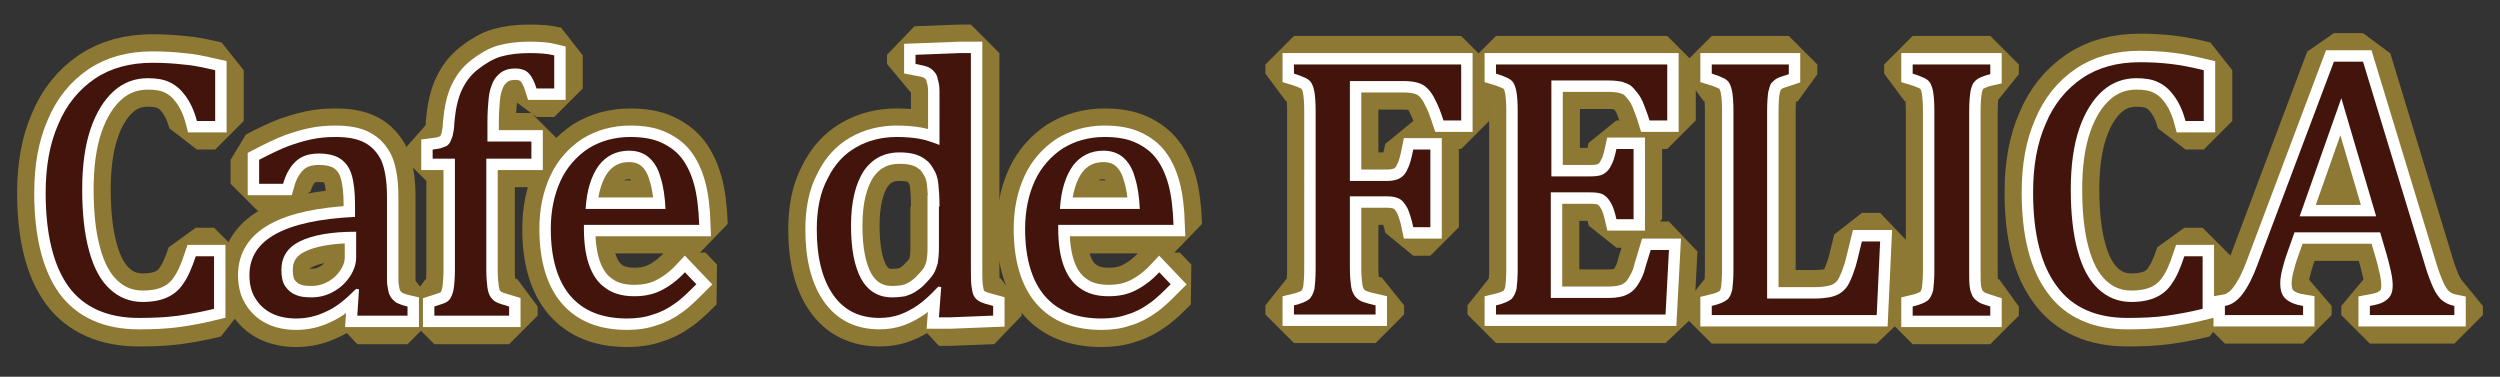 <?xml version="1.0" encoding="utf-8"?>
<!-- Generator: Adobe Illustrator 19.0.0, SVG Export Plug-In . SVG Version: 6.00 Build 0)  -->
<svg version="1.1" id="レイヤー_1" xmlns="http://www.w3.org/2000/svg" xmlns:xlink="http://www.w3.org/1999/xlink" x="0px"
	 y="0px" viewBox="0 0 438 66" style="enable-background:new 0 0 438 66;" xml:space="preserve">
<rect x="0" y="0" width="438" height="66" fill="#333333" stroke="none"/>
<style type="text/css">
	.st0{fill:none;stroke:#8D7834;stroke-width:10;stroke-linejoin:bevel;}
	.st1{fill:none;stroke:#FFFFFF;stroke-width:4;}
	.st2{fill:#42140C;}
</style>
<g id="XMLID_2_">
	<g id="XMLID_399_">
		<path id="XMLID_427_" d="M37.7,12.3v8.9h-3.2c-0.5-1.9-1.2-3.3-2-4.4c-0.8-1.1-1.7-1.9-2.8-2.4c-1-0.5-2.3-0.7-3.8-0.7
			c-2.2,0-4.2,0.7-5.9,2.2c-1.7,1.5-3.1,3.7-4.1,6.6c-1,2.9-1.5,6.5-1.5,10.7c0,4.2,0.4,7.8,1.2,10.7c0.8,3,2,5.2,3.6,6.7
			c1.6,1.5,3.5,2.3,5.8,2.3c1.8,0,3.2-0.3,4.3-0.8c1.1-0.5,2.1-1.3,2.8-2.4c0.8-1.1,1.5-2.7,2.2-4.8h3.2v9.2c-2,0.5-4.1,0.9-6.2,1.2
			c-2.1,0.3-4.4,0.4-7,0.4c-5.4,0-9.6-1.8-12.3-5.5C9.4,46.6,8,41.1,8,33.8c0-4.6,0.7-8.6,2.2-12c1.4-3.4,3.6-6.1,6.4-8
			c2.8-1.9,6.2-2.8,10.1-2.8c1.9,0,3.7,0.1,5.4,0.3C33.7,11.4,35.5,11.8,37.7,12.3z"/>
		<path id="XMLID_424_" d="M62.9,50.7l-0.5-0.1c-1.9,1.9-3.6,3.3-5.3,4c-1.6,0.8-3.4,1.2-5.2,1.2c-1.6,0-3.1-0.3-4.3-0.9
			c-1.2-0.6-2.2-1.5-2.9-2.7c-0.7-1.1-1-2.5-1-4c0-3.1,1.5-5.5,4.6-7.2c3.1-1.7,7.7-2.7,13.9-3v-2.1c0-2.2-0.2-4-0.6-5.3
			c-0.4-1.3-1.1-2.2-2-2.8c-0.9-0.6-2.2-0.9-3.7-0.9c-1.7,0-3,0.4-4,1.3c-1,0.9-1.8,2.2-2.3,4h-4.2V28c2.1-1.1,3.8-1.9,5.1-2.4
			c1.4-0.5,2.7-0.9,4.1-1.2c1.4-0.3,2.8-0.4,4.2-0.4c2.1,0,3.8,0.3,5.1,1c1.3,0.7,2.2,1.7,2.9,3.1c0.6,1.4,1,3.5,1,6.3v11.2
			c0,1.6,0,2.7,0,3.4c0,0.7,0.1,1.3,0.2,1.8c0.1,0.6,0.3,1,0.5,1.3c0.2,0.3,0.5,0.6,0.9,0.9c0.4,0.2,1.1,0.5,2,0.7v1.6h-8.8
			L62.9,50.7z M62.3,40.6c-4.3,0-7.6,0.6-9.8,1.7c-2.2,1.1-3.2,2.8-3.2,5c0,1.2,0.2,2.2,0.7,2.9c0.5,0.7,1.1,1.2,1.9,1.5
			c0.7,0.3,1.6,0.4,2.7,0.4c1.5,0,2.8-0.4,4-1.1c1.2-0.7,2.1-1.6,2.8-2.7c0.7-1.1,1-2.2,1-3.2V40.6z"/>
		<path id="XMLID_422_" d="M92.9,27.8h-7.7v19.4c0,1.4,0.1,2.5,0.2,3.2c0.1,0.7,0.3,1.3,0.6,1.7c0.3,0.4,0.6,0.7,1.1,0.9
			c0.4,0.2,1.1,0.4,2.1,0.7v1.6H76.1v-1.6c0.9-0.3,1.6-0.5,2-0.7c0.4-0.2,0.7-0.5,0.9-0.9c0.2-0.4,0.4-0.9,0.5-1.6
			c0.1-0.7,0.2-1.8,0.2-3.2V27.8h-3.9v-1.6c0.8-0.1,1.4-0.2,1.6-0.3c0.3-0.1,0.5-0.2,0.8-0.3c0.2-0.1,0.5-0.4,0.6-0.6
			c0.2-0.3,0.3-0.7,0.5-1.2c0.1-0.5,0.3-1.3,0.3-2.3c0.2-2.3,0.6-4.2,1.3-5.7c0.7-1.5,1.6-2.7,2.9-3.7s2.6-1.8,4-2.2
			c1.4-0.4,3.1-0.6,5-0.6c1.7,0,3.1,0.1,4.3,0.4v5.8H94c-0.4-1.3-0.9-2.2-1.4-2.7c-0.5-0.5-1.3-0.8-2.3-0.8c-0.7,0-1.3,0.1-1.8,0.3
			c-0.5,0.2-0.9,0.5-1.3,0.9c-0.4,0.4-0.8,1-1,1.6c-0.3,0.7-0.5,1.5-0.6,2.6c-0.1,1-0.2,2.3-0.2,4v3.4h7.7V27.8z"/>
		<path id="XMLID_419_" d="M122,49.8c-1.4,1.4-2.6,2.6-3.8,3.4c-1.1,0.8-2.4,1.5-3.8,1.9c-1.4,0.5-2.9,0.7-4.5,0.7
			c-4.4,0-7.7-1.3-10-4c-2.2-2.6-3.4-6.5-3.4-11.7c0-3.2,0.6-6,1.7-8.4c1.1-2.4,2.8-4.3,4.9-5.7c2.1-1.3,4.6-2,7.3-2
			c2.2,0,4,0.3,5.5,1c1.5,0.7,2.7,1.6,3.6,2.8c0.9,1.2,1.6,2.7,2.1,4.5c0.5,1.8,0.8,4.2,0.9,7.1h-20.2V40c0,2.5,0.3,4.7,0.9,6.4
			c0.6,1.7,1.5,3.1,2.8,4c1.3,1,3,1.5,5.1,1.5c1.8,0,3.3-0.3,4.7-1c1.4-0.7,2.8-1.7,4.2-3.2L122,49.8z M116.6,36.7
			c-0.1-2.3-0.4-4.2-0.9-5.7c-0.4-1.5-1.1-2.6-2-3.4c-0.9-0.8-2.1-1.2-3.5-1.2c-2.2,0-4,0.9-5.3,2.6c-1.3,1.8-2.1,4.3-2.3,7.6H116.6
			z"/>
		<path id="XMLID_416_" d="M164.6,20.3c0-2.1,0-3.5,0-4.3c0-0.8-0.1-1.5-0.3-2.1c-0.1-0.6-0.3-1-0.6-1.3c-0.2-0.3-0.6-0.6-1-0.8
			s-1.2-0.4-2.3-0.6V9.6l7.8-0.3h1.9v37.2c0,1.7,0,2.9,0.1,3.6c0.1,0.7,0.2,1.3,0.4,1.7c0.2,0.4,0.6,0.8,1,1
			c0.5,0.3,1.3,0.5,2.4,0.8v1.7l-7.6,0.3h-1.9l0.4-5.3l-0.5-0.1c-1.3,1.4-2.5,2.5-3.5,3.2c-1,0.7-2.1,1.3-3.2,1.7s-2.3,0.6-3.6,0.6
			c-3.5,0-6.2-1.3-8.1-4c-1.9-2.7-2.9-6.5-2.9-11.5c0-3.5,0.6-6.5,1.9-8.9c1.2-2.5,2.9-4.3,5-5.5c2.1-1.2,4.5-1.8,7.1-1.8
			c1.4,0,2.7,0.1,3.9,0.3s2.3,0.6,3.6,1.1V20.3z M164.6,36.2c0-1.7-0.1-3-0.2-4c-0.1-1-0.4-1.9-0.8-2.5c-0.4-0.7-0.8-1.3-1.4-1.7
			c-0.6-0.5-1.3-0.8-2-1c-0.7-0.2-1.6-0.3-2.6-0.3c-2.7,0-4.8,1.1-6.3,3.3c-1.4,2.2-2.2,5.3-2.2,9.5s0.6,7.2,1.8,9.4
			c1.2,2.1,3,3.2,5.4,3.2c0.9,0,1.7-0.1,2.3-0.2c0.6-0.2,1.2-0.4,1.8-0.8c0.6-0.4,1.2-0.8,1.8-1.5c0.6-0.6,1.1-1.2,1.4-1.7
			c0.3-0.5,0.5-1.1,0.7-1.8c0.1-0.7,0.2-1.5,0.2-2.6V36.2z"/>
		<path id="XMLID_413_" d="M205.1,49.8c-1.4,1.4-2.6,2.6-3.8,3.4c-1.1,0.8-2.4,1.5-3.8,1.9c-1.4,0.5-2.9,0.7-4.5,0.7
			c-4.4,0-7.7-1.3-10-4c-2.2-2.6-3.4-6.5-3.4-11.7c0-3.2,0.6-6,1.7-8.4c1.1-2.4,2.8-4.3,4.9-5.7c2.1-1.3,4.6-2,7.3-2
			c2.2,0,4,0.3,5.5,1c1.5,0.7,2.7,1.6,3.6,2.8c0.9,1.2,1.6,2.7,2.1,4.5c0.5,1.8,0.8,4.2,0.9,7.1h-20.2V40c0,2.5,0.3,4.7,0.9,6.4
			c0.6,1.7,1.5,3.1,2.8,4c1.3,1,3,1.5,5.1,1.5c1.8,0,3.3-0.3,4.7-1c1.4-0.7,2.8-1.7,4.2-3.2L205.1,49.8z M199.7,36.7
			c-0.1-2.3-0.4-4.2-0.9-5.7c-0.4-1.5-1.1-2.6-2-3.4c-0.9-0.8-2.1-1.2-3.5-1.2c-2.2,0-4,0.9-5.3,2.6c-1.3,1.8-2.1,4.3-2.3,7.6H199.7
			z"/>
		<path id="XMLID_411_" d="M256,11.4v9.7h-3.1c-0.5-1.5-0.9-2.6-1.4-3.5c-0.4-0.9-0.9-1.6-1.4-2.1c-0.5-0.5-1-0.8-1.7-1
			s-1.5-0.3-2.5-0.3h-9.4v17.5h6.6c0.9,0,1.7-0.2,2.2-0.5c0.5-0.3,1-0.8,1.3-1.6c0.4-0.7,0.7-1.9,1-3.4h3v13.6h-3
			c-0.3-1.5-0.7-2.6-1-3.3c-0.4-0.7-0.8-1.3-1.3-1.6c-0.5-0.3-1.2-0.5-2.2-0.5h-6.6v12.6c0,1.3,0.1,2.3,0.2,3.1
			c0.1,0.8,0.4,1.4,0.7,1.8c0.3,0.4,0.8,0.8,1.4,1c0.6,0.2,1.3,0.4,2.2,0.6v1.6h-14.3v-1.6c1.3-0.3,2.2-0.7,2.7-1.1
			c0.4-0.4,0.7-1,0.9-1.8c0.1-0.8,0.2-1.9,0.2-3.5V19.4c0-1.5-0.1-2.6-0.2-3.2c-0.1-0.7-0.3-1.2-0.5-1.6c-0.2-0.4-0.6-0.7-1-0.9
			c-0.4-0.2-1.1-0.5-2.1-0.8v-1.6H256z"/>
		<path id="XMLID_409_" d="M292.1,11.4v9.7h-3.1c-0.3-1-0.7-2-1-2.8c-0.3-0.8-0.7-1.5-1.1-2c-0.4-0.5-0.8-1-1.2-1.3
			c-0.4-0.3-1-0.5-1.6-0.7c-0.6-0.1-1.3-0.2-2.2-0.2h-10.1v16.8h6.9c0.9,0,1.7-0.1,2.2-0.4c0.5-0.3,1-0.7,1.3-1.4
			c0.4-0.6,0.7-1.6,1-3h3v12.3h-3c-0.3-1.3-0.6-2.3-1-2.9c-0.4-0.7-0.8-1.1-1.3-1.4c-0.5-0.3-1.3-0.4-2.3-0.4h-6.9v18.5h10
			c1,0,1.9-0.1,2.6-0.3c0.7-0.2,1.2-0.5,1.7-0.9c0.5-0.4,0.9-1,1.3-1.7c0.4-0.7,0.7-1.4,0.9-2.2c0.2-0.8,0.6-1.9,1-3.3h3.2
			l-0.6,11.3h-29.7v-1.6c1.3-0.3,2.2-0.7,2.7-1.1c0.4-0.4,0.7-1,0.9-1.8c0.1-0.8,0.2-1.9,0.2-3.5V19.4c0-1.5-0.1-2.6-0.2-3.2
			c-0.1-0.7-0.3-1.2-0.5-1.6c-0.2-0.4-0.6-0.7-1-0.9c-0.4-0.2-1.1-0.5-2.1-0.8v-1.6H292.1z"/>
		<path id="XMLID_407_" d="M309.7,52.3h8.4c0.9,0,1.7-0.1,2.3-0.2c0.6-0.1,1.2-0.3,1.6-0.5c0.4-0.2,0.8-0.5,1.2-0.9
			c0.4-0.4,0.7-0.9,1-1.6c0.3-0.6,0.6-1.5,0.9-2.4c0.3-1,0.6-2.4,1.1-4.4h3.2l-0.6,12.9h-28.9v-1.6c1.3-0.3,2.2-0.7,2.7-1.1
			s0.7-1,0.9-1.8c0.1-0.8,0.2-1.9,0.2-3.5V19.4c0-1.5-0.1-2.6-0.2-3.2c-0.1-0.7-0.3-1.2-0.5-1.6c-0.2-0.4-0.6-0.7-1-0.9
			c-0.4-0.2-1.1-0.5-2.1-0.8v-1.6h13.5V13c-0.9,0.3-1.6,0.5-2,0.7c-0.4,0.2-0.7,0.5-1,0.8c-0.3,0.3-0.4,0.9-0.6,1.6
			c-0.1,0.7-0.2,1.8-0.2,3.4V52.3z"/>
		<path id="XMLID_405_" d="M345,47.2c0,1.4,0,2.5,0.1,3.1c0.1,0.7,0.3,1.2,0.5,1.6c0.2,0.4,0.6,0.7,1,1c0.4,0.3,1.2,0.5,2.1,0.8v1.6
			h-13.6v-1.6c1.3-0.3,2.2-0.7,2.7-1.1c0.4-0.4,0.7-1,0.9-1.8c0.1-0.8,0.2-1.9,0.2-3.5V19.4c0-1.5-0.1-2.6-0.2-3.2
			c-0.1-0.7-0.3-1.2-0.5-1.6c-0.2-0.4-0.6-0.7-1-0.9c-0.4-0.2-1.1-0.5-2.1-0.8v-1.6h13.6V13c-0.9,0.2-1.6,0.5-2,0.7
			c-0.4,0.2-0.7,0.5-1,0.9c-0.2,0.4-0.4,0.9-0.5,1.6c-0.1,0.7-0.2,1.8-0.2,3.3V47.2z"/>
		<path id="XMLID_403_" d="M386.1,12.3v8.9h-3.2c-0.5-1.9-1.2-3.3-2-4.4c-0.8-1.1-1.7-1.9-2.8-2.4c-1-0.5-2.3-0.7-3.8-0.7
			c-2.2,0-4.2,0.7-5.9,2.2c-1.7,1.5-3.1,3.7-4.1,6.6c-1,2.9-1.5,6.5-1.5,10.7c0,4.2,0.4,7.8,1.2,10.7c0.8,3,2,5.2,3.6,6.7
			c1.6,1.5,3.5,2.3,5.8,2.3c1.8,0,3.2-0.3,4.3-0.8c1.1-0.5,2.1-1.3,2.8-2.4c0.8-1.1,1.5-2.7,2.2-4.8h3.2v9.2c-2,0.5-4.1,0.9-6.2,1.2
			c-2.1,0.3-4.4,0.4-7,0.4c-5.4,0-9.6-1.8-12.3-5.5c-2.8-3.7-4.2-9.2-4.2-16.5c0-4.6,0.7-8.6,2.2-12c1.4-3.4,3.6-6.1,6.4-8
			c2.8-1.9,6.2-2.8,10.1-2.8c1.9,0,3.7,0.1,5.4,0.3C382.1,11.4,384,11.8,386.1,12.3z"/>
		<path id="XMLID_400_" d="M415.2,55.2v-1.6c1.1-0.2,1.9-0.4,2.4-0.7s0.9-0.6,1.2-1.1c0.3-0.5,0.4-1.1,0.4-1.8
			c0-0.7-0.1-1.5-0.3-2.4c-0.2-0.8-0.4-1.8-0.7-2.8l-1.2-4.1h-15l-1.1,3.1c-0.6,1.6-0.9,2.8-1.1,3.6c-0.2,0.8-0.3,1.6-0.3,2.2
			c0,1.3,0.3,2.2,1,2.8c0.7,0.6,1.7,1,3,1.2v1.6h-13.7v-1.6c1.2-0.2,2.2-0.9,3.1-2.1c0.9-1.2,1.8-2.9,2.6-5.1l13.4-35.6h5.1
			l10.9,35.8c0.5,1.7,1,2.9,1.4,3.8c0.4,0.9,0.9,1.6,1.4,2.1c0.6,0.5,1.3,0.9,2.3,1.1v1.6H415.2z M402.9,37.9h13.4l-6.1-20.7
			L402.9,37.9z"/>
	</g>
	<g id="XMLID_369_">
		<path id="XMLID_397_" class="st0" d="M37.7,12.3v8.9h-3.2c-0.5-1.9-1.2-3.3-2-4.4c-0.8-1.1-1.7-1.9-2.8-2.4
			c-1-0.5-2.3-0.7-3.8-0.7c-2.2,0-4.2,0.7-5.9,2.2c-1.7,1.5-3.1,3.7-4.1,6.6c-1,2.9-1.5,6.5-1.5,10.7c0,4.2,0.4,7.8,1.2,10.7
			c0.8,3,2,5.2,3.6,6.7c1.6,1.5,3.5,2.3,5.8,2.3c1.8,0,3.2-0.3,4.3-0.8c1.1-0.5,2.1-1.3,2.8-2.4c0.8-1.1,1.5-2.7,2.2-4.8h3.2v9.2
			c-2,0.5-4.1,0.9-6.2,1.2c-2.1,0.3-4.4,0.4-7,0.4c-5.4,0-9.6-1.8-12.3-5.5C9.4,46.6,8,41.1,8,33.8c0-4.6,0.7-8.6,2.2-12
			c1.4-3.4,3.6-6.1,6.4-8c2.8-1.9,6.2-2.8,10.1-2.8c1.9,0,3.7,0.1,5.4,0.3C33.7,11.4,35.5,11.8,37.7,12.3z"/>
		<path id="XMLID_394_" class="st0" d="M62.9,50.7l-0.5-0.1c-1.9,1.9-3.6,3.3-5.3,4c-1.6,0.8-3.4,1.2-5.2,1.2
			c-1.6,0-3.1-0.3-4.3-0.9c-1.2-0.6-2.2-1.5-2.9-2.7c-0.7-1.1-1-2.5-1-4c0-3.1,1.5-5.5,4.6-7.2c3.1-1.7,7.7-2.7,13.9-3v-2.1
			c0-2.2-0.2-4-0.6-5.3c-0.4-1.3-1.1-2.2-2-2.8c-0.9-0.6-2.2-0.9-3.7-0.9c-1.7,0-3,0.4-4,1.3c-1,0.9-1.8,2.2-2.3,4h-4.2V28
			c2.1-1.1,3.8-1.9,5.1-2.4c1.4-0.5,2.7-0.9,4.1-1.2c1.4-0.3,2.8-0.4,4.2-0.4c2.1,0,3.8,0.3,5.1,1c1.3,0.7,2.2,1.7,2.9,3.1
			c0.6,1.4,1,3.5,1,6.3v11.2c0,1.6,0,2.7,0,3.4c0,0.7,0.1,1.3,0.2,1.8c0.1,0.6,0.3,1,0.5,1.3c0.2,0.3,0.5,0.6,0.9,0.9
			c0.4,0.2,1.1,0.5,2,0.7v1.6h-8.8L62.9,50.7z M62.3,40.6c-4.3,0-7.6,0.6-9.8,1.7c-2.2,1.1-3.2,2.8-3.2,5c0,1.2,0.2,2.2,0.7,2.9
			c0.5,0.7,1.1,1.2,1.9,1.5c0.7,0.3,1.6,0.4,2.7,0.4c1.5,0,2.8-0.4,4-1.1c1.2-0.7,2.1-1.6,2.8-2.7c0.7-1.1,1-2.2,1-3.2V40.6z"/>
		<path id="XMLID_392_" class="st0" d="M92.9,27.8h-7.7v19.4c0,1.4,0.1,2.5,0.2,3.2c0.1,0.7,0.3,1.3,0.6,1.7
			c0.3,0.4,0.6,0.7,1.1,0.9c0.4,0.2,1.1,0.4,2.1,0.7v1.6H76.1v-1.6c0.9-0.3,1.6-0.5,2-0.7c0.4-0.2,0.7-0.5,0.9-0.9
			c0.2-0.4,0.4-0.9,0.5-1.6c0.1-0.7,0.2-1.8,0.2-3.2V27.8h-3.9v-1.6c0.8-0.1,1.4-0.2,1.6-0.3c0.3-0.1,0.5-0.2,0.8-0.3
			c0.2-0.1,0.5-0.4,0.6-0.6c0.2-0.3,0.3-0.7,0.5-1.2c0.1-0.5,0.3-1.3,0.3-2.3c0.2-2.3,0.6-4.2,1.3-5.7c0.7-1.5,1.6-2.7,2.9-3.7
			s2.6-1.8,4-2.2c1.4-0.4,3.1-0.6,5-0.6c1.7,0,3.1,0.1,4.3,0.4v5.8H94c-0.4-1.3-0.9-2.2-1.4-2.7c-0.5-0.5-1.3-0.8-2.3-0.8
			c-0.7,0-1.3,0.1-1.8,0.3c-0.5,0.2-0.9,0.5-1.3,0.9c-0.4,0.4-0.8,1-1,1.6c-0.3,0.7-0.5,1.5-0.6,2.6c-0.1,1-0.2,2.3-0.2,4v3.4h7.7
			V27.8z"/>
		<path id="XMLID_389_" class="st0" d="M122,49.8c-1.4,1.4-2.6,2.6-3.8,3.4c-1.1,0.8-2.4,1.5-3.8,1.9c-1.4,0.5-2.9,0.7-4.5,0.7
			c-4.4,0-7.7-1.3-10-4c-2.2-2.6-3.4-6.5-3.4-11.7c0-3.2,0.6-6,1.7-8.4c1.1-2.4,2.8-4.3,4.9-5.7c2.1-1.3,4.6-2,7.3-2
			c2.2,0,4,0.3,5.5,1c1.5,0.7,2.7,1.6,3.6,2.8c0.9,1.2,1.6,2.7,2.1,4.5c0.5,1.8,0.8,4.2,0.9,7.1h-20.2V40c0,2.5,0.3,4.7,0.9,6.4
			c0.6,1.7,1.5,3.1,2.8,4c1.3,1,3,1.5,5.1,1.5c1.8,0,3.3-0.3,4.7-1c1.4-0.7,2.8-1.7,4.2-3.2L122,49.8z M116.6,36.7
			c-0.1-2.3-0.4-4.2-0.9-5.7c-0.4-1.5-1.1-2.6-2-3.4c-0.9-0.8-2.1-1.2-3.5-1.2c-2.2,0-4,0.9-5.3,2.6c-1.3,1.8-2.1,4.3-2.3,7.6H116.6
			z"/>
		<path id="XMLID_386_" class="st0" d="M164.6,20.3c0-2.1,0-3.5,0-4.3c0-0.8-0.1-1.5-0.3-2.1c-0.1-0.6-0.3-1-0.6-1.3
			c-0.2-0.3-0.6-0.6-1-0.8s-1.2-0.4-2.3-0.6V9.6l7.8-0.3h1.9v37.2c0,1.7,0,2.9,0.1,3.6c0.1,0.7,0.2,1.3,0.4,1.7c0.2,0.4,0.6,0.8,1,1
			c0.5,0.3,1.3,0.5,2.4,0.8v1.7l-7.6,0.3h-1.9l0.4-5.3l-0.5-0.1c-1.3,1.4-2.5,2.5-3.5,3.2c-1,0.7-2.1,1.3-3.2,1.7s-2.3,0.6-3.6,0.6
			c-3.5,0-6.2-1.3-8.1-4c-1.9-2.7-2.9-6.5-2.9-11.5c0-3.5,0.6-6.5,1.9-8.9c1.2-2.5,2.9-4.3,5-5.5c2.1-1.2,4.5-1.8,7.1-1.8
			c1.4,0,2.7,0.1,3.9,0.3s2.3,0.6,3.6,1.1V20.3z M164.6,36.2c0-1.7-0.1-3-0.2-4c-0.1-1-0.4-1.9-0.8-2.5c-0.4-0.7-0.8-1.3-1.4-1.7
			c-0.6-0.5-1.3-0.8-2-1c-0.7-0.2-1.6-0.3-2.6-0.3c-2.7,0-4.8,1.1-6.3,3.3c-1.4,2.2-2.2,5.3-2.2,9.5s0.6,7.2,1.8,9.4
			c1.2,2.1,3,3.2,5.4,3.2c0.9,0,1.7-0.1,2.3-0.2c0.6-0.2,1.2-0.4,1.8-0.8c0.6-0.4,1.2-0.8,1.8-1.5c0.6-0.6,1.1-1.2,1.4-1.7
			c0.3-0.5,0.5-1.1,0.7-1.8c0.1-0.7,0.2-1.5,0.2-2.6V36.2z"/>
		<path id="XMLID_383_" class="st0" d="M205.1,49.8c-1.4,1.4-2.6,2.6-3.8,3.4c-1.1,0.8-2.4,1.5-3.8,1.9c-1.4,0.5-2.9,0.7-4.5,0.7
			c-4.4,0-7.7-1.3-10-4c-2.2-2.6-3.4-6.5-3.4-11.7c0-3.2,0.6-6,1.7-8.4c1.1-2.4,2.8-4.3,4.9-5.7c2.1-1.3,4.6-2,7.3-2
			c2.2,0,4,0.3,5.5,1c1.5,0.7,2.7,1.6,3.6,2.8c0.9,1.2,1.6,2.7,2.1,4.5c0.5,1.8,0.8,4.2,0.9,7.1h-20.2V40c0,2.5,0.3,4.7,0.9,6.4
			c0.6,1.7,1.5,3.1,2.8,4c1.3,1,3,1.5,5.1,1.5c1.8,0,3.3-0.3,4.7-1c1.4-0.7,2.8-1.7,4.2-3.2L205.1,49.8z M199.7,36.7
			c-0.1-2.3-0.4-4.2-0.9-5.7c-0.4-1.5-1.1-2.6-2-3.4c-0.9-0.8-2.1-1.2-3.5-1.2c-2.2,0-4,0.9-5.3,2.6c-1.3,1.8-2.1,4.3-2.3,7.6H199.7
			z"/>
		<path id="XMLID_381_" class="st0" d="M256,11.4v9.7h-3.1c-0.5-1.5-0.9-2.6-1.4-3.5c-0.4-0.9-0.9-1.6-1.4-2.1c-0.5-0.5-1-0.8-1.7-1
			s-1.5-0.3-2.5-0.3h-9.4v17.5h6.6c0.9,0,1.7-0.2,2.2-0.5c0.5-0.3,1-0.8,1.3-1.6c0.4-0.7,0.7-1.9,1-3.4h3v13.6h-3
			c-0.3-1.5-0.7-2.6-1-3.3c-0.4-0.7-0.8-1.3-1.3-1.6c-0.5-0.3-1.2-0.5-2.2-0.5h-6.6v12.6c0,1.3,0.1,2.3,0.2,3.1
			c0.1,0.8,0.4,1.4,0.7,1.8c0.3,0.4,0.8,0.8,1.4,1c0.6,0.2,1.3,0.4,2.2,0.6v1.6h-14.3v-1.6c1.3-0.3,2.2-0.7,2.7-1.1
			c0.4-0.4,0.7-1,0.9-1.8c0.1-0.8,0.2-1.9,0.2-3.5V19.4c0-1.5-0.1-2.6-0.2-3.2c-0.1-0.7-0.3-1.2-0.5-1.6c-0.2-0.4-0.6-0.7-1-0.9
			c-0.4-0.2-1.1-0.5-2.1-0.8v-1.6H256z"/>
		<path id="XMLID_379_" class="st0" d="M292.1,11.4v9.7h-3.1c-0.3-1-0.7-2-1-2.8c-0.3-0.8-0.7-1.5-1.1-2c-0.4-0.5-0.8-1-1.2-1.3
			c-0.4-0.3-1-0.5-1.6-0.7c-0.6-0.1-1.3-0.2-2.2-0.2h-10.1v16.8h6.9c0.9,0,1.7-0.1,2.2-0.4c0.5-0.3,1-0.7,1.3-1.4
			c0.4-0.6,0.7-1.6,1-3h3v12.3h-3c-0.3-1.3-0.6-2.3-1-2.9c-0.4-0.7-0.8-1.1-1.3-1.4c-0.5-0.3-1.3-0.4-2.3-0.4h-6.9v18.5h10
			c1,0,1.9-0.1,2.6-0.3c0.7-0.2,1.2-0.5,1.7-0.9c0.5-0.4,0.9-1,1.3-1.7c0.4-0.7,0.7-1.4,0.9-2.2c0.2-0.8,0.6-1.9,1-3.3h3.2
			l-0.6,11.3h-29.7v-1.6c1.3-0.3,2.2-0.7,2.7-1.1c0.4-0.4,0.7-1,0.9-1.8c0.1-0.8,0.2-1.9,0.2-3.5V19.4c0-1.5-0.1-2.6-0.2-3.2
			c-0.1-0.7-0.3-1.2-0.5-1.6c-0.2-0.4-0.6-0.7-1-0.9c-0.4-0.2-1.1-0.5-2.1-0.8v-1.6H292.1z"/>
		<path id="XMLID_377_" class="st0" d="M309.7,52.3h8.4c0.9,0,1.7-0.1,2.3-0.2c0.6-0.1,1.2-0.3,1.6-0.5c0.4-0.2,0.8-0.5,1.2-0.9
			c0.4-0.4,0.7-0.9,1-1.6c0.3-0.6,0.6-1.5,0.9-2.4c0.3-1,0.6-2.4,1.1-4.4h3.2l-0.6,12.9h-28.9v-1.6c1.3-0.3,2.2-0.7,2.7-1.1
			s0.7-1,0.9-1.8c0.1-0.8,0.2-1.9,0.2-3.5V19.4c0-1.5-0.1-2.6-0.2-3.2c-0.1-0.7-0.3-1.2-0.5-1.6c-0.2-0.4-0.6-0.7-1-0.9
			c-0.4-0.2-1.1-0.5-2.1-0.8v-1.6h13.5V13c-0.9,0.3-1.6,0.5-2,0.7c-0.4,0.2-0.7,0.5-1,0.8c-0.3,0.3-0.4,0.9-0.6,1.6
			c-0.1,0.7-0.2,1.8-0.2,3.4V52.3z"/>
		<path id="XMLID_375_" class="st0" d="M345,47.2c0,1.4,0,2.5,0.1,3.1c0.1,0.7,0.3,1.2,0.5,1.6c0.2,0.4,0.6,0.7,1,1
			c0.4,0.3,1.2,0.5,2.1,0.8v1.6h-13.6v-1.6c1.3-0.3,2.2-0.7,2.7-1.1c0.4-0.4,0.7-1,0.9-1.8c0.1-0.8,0.2-1.9,0.2-3.5V19.4
			c0-1.5-0.1-2.6-0.2-3.2c-0.1-0.7-0.3-1.2-0.5-1.6c-0.2-0.4-0.6-0.7-1-0.9c-0.4-0.2-1.1-0.5-2.1-0.8v-1.6h13.6V13
			c-0.9,0.2-1.6,0.5-2,0.7c-0.4,0.2-0.7,0.5-1,0.9c-0.2,0.4-0.4,0.9-0.5,1.6c-0.1,0.7-0.2,1.8-0.2,3.3V47.2z"/>
		<path id="XMLID_373_" class="st0" d="M386.1,12.3v8.9h-3.2c-0.5-1.9-1.2-3.3-2-4.4c-0.8-1.1-1.7-1.9-2.8-2.4
			c-1-0.5-2.3-0.7-3.8-0.7c-2.2,0-4.2,0.7-5.9,2.2c-1.7,1.5-3.1,3.7-4.1,6.6c-1,2.9-1.5,6.5-1.5,10.7c0,4.2,0.4,7.8,1.2,10.7
			c0.8,3,2,5.2,3.6,6.7c1.6,1.5,3.5,2.3,5.8,2.3c1.8,0,3.2-0.3,4.3-0.8c1.1-0.5,2.1-1.3,2.8-2.4c0.8-1.1,1.5-2.7,2.2-4.8h3.2v9.2
			c-2,0.5-4.1,0.9-6.2,1.2c-2.1,0.3-4.4,0.4-7,0.4c-5.4,0-9.6-1.8-12.3-5.5c-2.8-3.7-4.2-9.2-4.2-16.5c0-4.6,0.7-8.6,2.2-12
			c1.4-3.4,3.6-6.1,6.4-8c2.8-1.9,6.2-2.8,10.1-2.8c1.9,0,3.7,0.1,5.4,0.3C382.1,11.4,384,11.8,386.1,12.3z"/>
		<path id="XMLID_370_" class="st0" d="M415.2,55.2v-1.6c1.1-0.2,1.9-0.4,2.4-0.7s0.9-0.6,1.2-1.1c0.3-0.5,0.4-1.1,0.4-1.8
			c0-0.7-0.1-1.5-0.3-2.4c-0.2-0.8-0.4-1.8-0.7-2.8l-1.2-4.1h-15l-1.1,3.1c-0.6,1.6-0.9,2.8-1.1,3.6c-0.2,0.8-0.3,1.6-0.3,2.2
			c0,1.3,0.3,2.2,1,2.8c0.7,0.6,1.7,1,3,1.2v1.6h-13.7v-1.6c1.2-0.2,2.2-0.9,3.1-2.1c0.9-1.2,1.8-2.9,2.6-5.1l13.4-35.6h5.1
			l10.9,35.8c0.5,1.7,1,2.9,1.4,3.8c0.4,0.9,0.9,1.6,1.4,2.1c0.6,0.5,1.3,0.9,2.3,1.1v1.6H415.2z M402.9,37.9h13.4l-6.1-20.7
			L402.9,37.9z"/>
	</g>
	<g id="XMLID_339_">
		<path id="XMLID_367_" class="st1" d="M37.7,12.3v8.9h-3.2c-0.5-1.9-1.2-3.3-2-4.4c-0.8-1.1-1.7-1.9-2.8-2.4
			c-1-0.5-2.3-0.7-3.8-0.7c-2.2,0-4.2,0.7-5.9,2.2c-1.7,1.5-3.1,3.7-4.1,6.6c-1,2.9-1.5,6.5-1.5,10.7c0,4.2,0.4,7.8,1.2,10.7
			c0.8,3,2,5.2,3.6,6.7c1.6,1.5,3.5,2.3,5.8,2.3c1.8,0,3.2-0.3,4.3-0.8c1.1-0.5,2.1-1.3,2.8-2.4c0.8-1.1,1.5-2.7,2.2-4.8h3.2v9.2
			c-2,0.5-4.1,0.9-6.2,1.2c-2.1,0.3-4.4,0.4-7,0.4c-5.4,0-9.6-1.8-12.3-5.5C9.4,46.6,8,41.1,8,33.8c0-4.6,0.7-8.6,2.2-12
			c1.4-3.4,3.6-6.1,6.4-8c2.8-1.9,6.2-2.8,10.1-2.8c1.9,0,3.7,0.1,5.4,0.3C33.7,11.4,35.5,11.8,37.7,12.3z"/>
		<path id="XMLID_364_" class="st1" d="M62.9,50.7l-0.5-0.1c-1.9,1.9-3.6,3.3-5.3,4c-1.6,0.8-3.4,1.2-5.2,1.2
			c-1.6,0-3.1-0.3-4.3-0.9c-1.2-0.6-2.2-1.5-2.9-2.7c-0.7-1.1-1-2.5-1-4c0-3.1,1.5-5.5,4.6-7.2c3.1-1.7,7.7-2.7,13.9-3v-2.1
			c0-2.2-0.2-4-0.6-5.3c-0.4-1.3-1.1-2.2-2-2.8c-0.9-0.6-2.2-0.9-3.7-0.9c-1.7,0-3,0.4-4,1.3c-1,0.9-1.8,2.2-2.3,4h-4.2V28
			c2.1-1.1,3.8-1.9,5.1-2.4c1.4-0.5,2.7-0.9,4.1-1.2c1.4-0.3,2.8-0.4,4.2-0.4c2.1,0,3.8,0.3,5.1,1c1.3,0.7,2.2,1.7,2.9,3.1
			c0.6,1.4,1,3.5,1,6.3v11.2c0,1.6,0,2.7,0,3.4c0,0.7,0.1,1.3,0.2,1.8c0.1,0.6,0.3,1,0.5,1.3c0.2,0.3,0.5,0.6,0.9,0.9
			c0.4,0.2,1.1,0.5,2,0.7v1.6h-8.8L62.9,50.7z M62.3,40.6c-4.3,0-7.6,0.6-9.8,1.7c-2.2,1.1-3.2,2.8-3.2,5c0,1.2,0.2,2.2,0.7,2.9
			c0.5,0.7,1.1,1.2,1.9,1.5c0.7,0.3,1.6,0.4,2.7,0.4c1.5,0,2.8-0.4,4-1.1c1.2-0.7,2.1-1.6,2.8-2.7c0.7-1.1,1-2.2,1-3.2V40.6z"/>
		<path id="XMLID_362_" class="st1" d="M92.9,27.8h-7.7v19.4c0,1.4,0.1,2.5,0.2,3.2c0.1,0.7,0.3,1.3,0.6,1.7
			c0.3,0.4,0.6,0.7,1.1,0.9c0.4,0.2,1.1,0.4,2.1,0.7v1.6H76.1v-1.6c0.9-0.3,1.6-0.5,2-0.7c0.4-0.2,0.7-0.5,0.9-0.9
			c0.2-0.4,0.4-0.9,0.5-1.6c0.1-0.7,0.2-1.8,0.2-3.2V27.8h-3.9v-1.6c0.8-0.1,1.4-0.2,1.6-0.3c0.3-0.1,0.5-0.2,0.8-0.3
			c0.2-0.1,0.5-0.4,0.6-0.6c0.2-0.3,0.3-0.7,0.5-1.2c0.1-0.5,0.3-1.3,0.3-2.3c0.2-2.3,0.6-4.2,1.3-5.7c0.7-1.5,1.6-2.7,2.9-3.7
			s2.6-1.8,4-2.2c1.4-0.4,3.1-0.6,5-0.6c1.7,0,3.1,0.1,4.3,0.4v5.8H94c-0.4-1.3-0.9-2.2-1.4-2.7c-0.5-0.5-1.3-0.8-2.3-0.8
			c-0.7,0-1.3,0.1-1.8,0.3c-0.5,0.2-0.9,0.5-1.3,0.9c-0.4,0.4-0.8,1-1,1.6c-0.3,0.7-0.5,1.5-0.6,2.6c-0.1,1-0.2,2.3-0.2,4v3.4h7.7
			V27.8z"/>
		<path id="XMLID_359_" class="st1" d="M122,49.8c-1.4,1.4-2.6,2.6-3.8,3.4c-1.1,0.8-2.4,1.5-3.8,1.9c-1.4,0.5-2.9,0.7-4.5,0.7
			c-4.4,0-7.7-1.3-10-4c-2.2-2.6-3.4-6.5-3.4-11.7c0-3.2,0.6-6,1.7-8.4c1.1-2.4,2.8-4.3,4.9-5.7c2.1-1.3,4.6-2,7.3-2
			c2.2,0,4,0.3,5.5,1c1.5,0.7,2.7,1.6,3.6,2.8c0.9,1.2,1.6,2.7,2.1,4.5c0.5,1.8,0.8,4.2,0.9,7.1h-20.2V40c0,2.5,0.3,4.7,0.9,6.4
			c0.6,1.7,1.5,3.1,2.8,4c1.3,1,3,1.5,5.1,1.5c1.8,0,3.3-0.3,4.7-1c1.4-0.7,2.8-1.7,4.2-3.2L122,49.8z M116.6,36.7
			c-0.1-2.3-0.4-4.2-0.9-5.7c-0.4-1.5-1.1-2.6-2-3.4c-0.9-0.8-2.1-1.2-3.5-1.2c-2.2,0-4,0.9-5.3,2.6c-1.3,1.8-2.1,4.3-2.3,7.6H116.6
			z"/>
		<path id="XMLID_356_" class="st1" d="M164.6,20.3c0-2.1,0-3.5,0-4.3c0-0.8-0.1-1.5-0.3-2.1c-0.1-0.6-0.3-1-0.6-1.3
			c-0.2-0.3-0.6-0.6-1-0.8s-1.2-0.4-2.3-0.6V9.6l7.8-0.3h1.9v37.2c0,1.7,0,2.9,0.1,3.6c0.1,0.7,0.2,1.3,0.4,1.7c0.2,0.4,0.6,0.8,1,1
			c0.5,0.3,1.3,0.5,2.4,0.8v1.7l-7.6,0.3h-1.9l0.4-5.3l-0.5-0.1c-1.3,1.4-2.5,2.5-3.5,3.2c-1,0.7-2.1,1.3-3.2,1.7s-2.3,0.6-3.6,0.6
			c-3.5,0-6.2-1.3-8.1-4c-1.9-2.7-2.9-6.5-2.9-11.5c0-3.5,0.6-6.5,1.9-8.9c1.2-2.5,2.9-4.3,5-5.5c2.1-1.2,4.5-1.8,7.1-1.8
			c1.4,0,2.7,0.1,3.9,0.3s2.3,0.6,3.6,1.1V20.3z M164.6,36.2c0-1.7-0.1-3-0.2-4c-0.1-1-0.4-1.9-0.8-2.5c-0.4-0.7-0.8-1.3-1.4-1.7
			c-0.6-0.5-1.3-0.8-2-1c-0.7-0.2-1.6-0.3-2.6-0.3c-2.7,0-4.8,1.1-6.3,3.3c-1.4,2.2-2.2,5.3-2.2,9.5s0.6,7.2,1.8,9.4
			c1.2,2.1,3,3.2,5.4,3.2c0.9,0,1.7-0.1,2.3-0.2c0.6-0.2,1.2-0.4,1.8-0.8c0.6-0.4,1.2-0.8,1.8-1.5c0.6-0.6,1.1-1.2,1.4-1.7
			c0.3-0.5,0.5-1.1,0.7-1.8c0.1-0.7,0.2-1.5,0.2-2.6V36.2z"/>
		<path id="XMLID_353_" class="st1" d="M205.1,49.8c-1.4,1.4-2.6,2.6-3.8,3.4c-1.1,0.8-2.4,1.5-3.8,1.9c-1.4,0.5-2.9,0.7-4.5,0.7
			c-4.4,0-7.7-1.3-10-4c-2.2-2.6-3.4-6.5-3.4-11.7c0-3.2,0.6-6,1.7-8.4c1.1-2.4,2.8-4.3,4.9-5.7c2.1-1.3,4.6-2,7.3-2
			c2.2,0,4,0.3,5.5,1c1.5,0.7,2.7,1.6,3.6,2.8c0.9,1.2,1.6,2.7,2.1,4.5c0.5,1.8,0.8,4.2,0.9,7.1h-20.2V40c0,2.5,0.3,4.7,0.9,6.4
			c0.6,1.7,1.5,3.1,2.8,4c1.3,1,3,1.5,5.1,1.5c1.8,0,3.3-0.3,4.7-1c1.4-0.7,2.8-1.7,4.2-3.2L205.1,49.8z M199.7,36.7
			c-0.1-2.3-0.4-4.2-0.9-5.7c-0.4-1.5-1.1-2.6-2-3.4c-0.9-0.8-2.1-1.2-3.5-1.2c-2.2,0-4,0.9-5.3,2.6c-1.3,1.8-2.1,4.3-2.3,7.6H199.7
			z"/>
		<path id="XMLID_351_" class="st1" d="M256,11.4v9.7h-3.1c-0.5-1.5-0.9-2.6-1.4-3.5c-0.4-0.9-0.9-1.6-1.4-2.1c-0.5-0.5-1-0.8-1.7-1
			s-1.5-0.3-2.5-0.3h-9.4v17.5h6.6c0.9,0,1.7-0.2,2.2-0.5c0.5-0.3,1-0.8,1.3-1.6c0.4-0.7,0.7-1.9,1-3.4h3v13.6h-3
			c-0.3-1.5-0.7-2.6-1-3.3c-0.4-0.7-0.8-1.3-1.3-1.6c-0.5-0.3-1.2-0.5-2.2-0.5h-6.6v12.6c0,1.3,0.1,2.3,0.2,3.1
			c0.1,0.8,0.4,1.4,0.7,1.8c0.3,0.4,0.8,0.8,1.4,1c0.6,0.2,1.3,0.4,2.2,0.6v1.6h-14.3v-1.6c1.3-0.3,2.2-0.7,2.7-1.1
			c0.4-0.4,0.7-1,0.9-1.8c0.1-0.8,0.2-1.9,0.2-3.5V19.4c0-1.5-0.1-2.6-0.2-3.2c-0.1-0.7-0.3-1.2-0.5-1.6c-0.2-0.4-0.6-0.7-1-0.9
			c-0.4-0.2-1.1-0.5-2.1-0.8v-1.6H256z"/>
		<path id="XMLID_349_" class="st1" d="M292.1,11.4v9.7h-3.1c-0.3-1-0.7-2-1-2.8c-0.3-0.8-0.7-1.5-1.1-2c-0.4-0.5-0.8-1-1.2-1.3
			c-0.4-0.3-1-0.5-1.6-0.7c-0.6-0.1-1.3-0.2-2.2-0.2h-10.1v16.8h6.9c0.9,0,1.7-0.1,2.2-0.4c0.5-0.3,1-0.7,1.3-1.4
			c0.4-0.6,0.7-1.6,1-3h3v12.3h-3c-0.3-1.3-0.6-2.3-1-2.9c-0.4-0.7-0.8-1.1-1.3-1.4c-0.5-0.3-1.3-0.4-2.3-0.4h-6.9v18.5h10
			c1,0,1.9-0.1,2.6-0.3c0.7-0.2,1.2-0.5,1.7-0.9c0.5-0.4,0.9-1,1.3-1.7c0.4-0.7,0.7-1.4,0.9-2.2c0.2-0.8,0.6-1.9,1-3.3h3.2
			l-0.6,11.3h-29.7v-1.6c1.3-0.3,2.2-0.7,2.7-1.1c0.4-0.4,0.7-1,0.9-1.8c0.1-0.8,0.2-1.9,0.2-3.5V19.4c0-1.5-0.1-2.6-0.2-3.2
			c-0.1-0.7-0.3-1.2-0.5-1.6c-0.2-0.4-0.6-0.7-1-0.9c-0.4-0.2-1.1-0.5-2.1-0.8v-1.6H292.1z"/>
		<path id="XMLID_347_" class="st1" d="M309.7,52.3h8.4c0.9,0,1.7-0.1,2.3-0.2c0.6-0.1,1.2-0.3,1.6-0.5c0.4-0.2,0.8-0.5,1.2-0.9
			c0.4-0.4,0.7-0.9,1-1.6c0.3-0.6,0.6-1.5,0.9-2.4c0.3-1,0.6-2.4,1.1-4.4h3.2l-0.6,12.9h-28.9v-1.6c1.3-0.3,2.2-0.7,2.7-1.1
			s0.7-1,0.9-1.8c0.1-0.8,0.2-1.9,0.2-3.5V19.4c0-1.5-0.1-2.6-0.2-3.2c-0.1-0.7-0.3-1.2-0.5-1.6c-0.2-0.4-0.6-0.7-1-0.9
			c-0.4-0.2-1.1-0.5-2.1-0.8v-1.6h13.5V13c-0.9,0.3-1.6,0.5-2,0.7c-0.4,0.2-0.7,0.5-1,0.8c-0.3,0.3-0.4,0.9-0.6,1.6
			c-0.1,0.7-0.2,1.8-0.2,3.4V52.3z"/>
		<path id="XMLID_345_" class="st1" d="M345,47.2c0,1.4,0,2.5,0.1,3.1c0.1,0.7,0.3,1.2,0.5,1.6c0.2,0.4,0.6,0.7,1,1
			c0.4,0.3,1.2,0.5,2.1,0.8v1.6h-13.6v-1.6c1.3-0.3,2.2-0.7,2.7-1.1c0.4-0.4,0.7-1,0.9-1.8c0.1-0.8,0.2-1.9,0.2-3.5V19.4
			c0-1.5-0.1-2.6-0.2-3.2c-0.1-0.7-0.3-1.2-0.5-1.6c-0.2-0.4-0.6-0.7-1-0.9c-0.4-0.2-1.1-0.5-2.1-0.8v-1.6h13.6V13
			c-0.9,0.2-1.6,0.5-2,0.7c-0.4,0.2-0.7,0.5-1,0.9c-0.2,0.4-0.4,0.9-0.5,1.6c-0.1,0.7-0.2,1.8-0.2,3.3V47.2z"/>
		<path id="XMLID_343_" class="st1" d="M386.1,12.3v8.9h-3.2c-0.5-1.9-1.2-3.3-2-4.4c-0.8-1.1-1.7-1.9-2.8-2.4
			c-1-0.5-2.3-0.7-3.8-0.7c-2.2,0-4.2,0.7-5.9,2.2c-1.7,1.5-3.1,3.7-4.1,6.6c-1,2.9-1.5,6.5-1.5,10.7c0,4.2,0.4,7.8,1.2,10.7
			c0.8,3,2,5.2,3.6,6.7c1.6,1.5,3.5,2.3,5.8,2.3c1.8,0,3.2-0.3,4.3-0.8c1.1-0.5,2.1-1.3,2.8-2.4c0.8-1.1,1.5-2.7,2.2-4.8h3.2v9.2
			c-2,0.5-4.1,0.9-6.2,1.2c-2.1,0.3-4.4,0.4-7,0.4c-5.4,0-9.6-1.8-12.3-5.5c-2.8-3.7-4.2-9.2-4.2-16.5c0-4.6,0.7-8.6,2.2-12
			c1.4-3.4,3.6-6.1,6.4-8c2.8-1.9,6.2-2.8,10.1-2.8c1.9,0,3.7,0.1,5.4,0.3C382.1,11.4,384,11.8,386.1,12.3z"/>
		<path id="XMLID_340_" class="st1" d="M415.2,55.2v-1.6c1.1-0.2,1.9-0.4,2.4-0.7s0.9-0.6,1.2-1.1c0.3-0.5,0.4-1.1,0.4-1.8
			c0-0.7-0.1-1.5-0.3-2.4c-0.2-0.8-0.4-1.8-0.7-2.8l-1.2-4.1h-15l-1.1,3.1c-0.6,1.6-0.9,2.8-1.1,3.6c-0.2,0.8-0.3,1.6-0.3,2.2
			c0,1.3,0.3,2.2,1,2.8c0.7,0.6,1.7,1,3,1.2v1.6h-13.7v-1.6c1.2-0.2,2.2-0.9,3.1-2.1c0.9-1.2,1.8-2.9,2.6-5.1l13.4-35.6h5.1
			l10.9,35.8c0.5,1.7,1,2.9,1.4,3.8c0.4,0.9,0.9,1.6,1.4,2.1c0.6,0.5,1.3,0.9,2.3,1.1v1.6H415.2z M402.9,37.9h13.4l-6.1-20.7
			L402.9,37.9z"/>
	</g>
	<g id="XMLID_309_">
		<path id="XMLID_337_" class="st2" d="M37.7,12.3v8.9h-3.2c-0.5-1.9-1.2-3.3-2-4.4c-0.8-1.1-1.7-1.9-2.8-2.4
			c-1-0.5-2.3-0.7-3.8-0.7c-2.2,0-4.2,0.7-5.9,2.2c-1.7,1.5-3.1,3.7-4.1,6.6c-1,2.9-1.5,6.5-1.5,10.7c0,4.2,0.4,7.8,1.2,10.7
			c0.8,3,2,5.2,3.6,6.7c1.6,1.5,3.5,2.3,5.8,2.3c1.8,0,3.2-0.3,4.3-0.8c1.1-0.5,2.1-1.3,2.8-2.4c0.8-1.1,1.5-2.7,2.2-4.8h3.2v9.2
			c-2,0.5-4.1,0.9-6.2,1.2c-2.1,0.3-4.4,0.4-7,0.4c-5.4,0-9.6-1.8-12.3-5.5C9.4,46.6,8,41.1,8,33.8c0-4.6,0.7-8.6,2.2-12
			c1.4-3.4,3.6-6.1,6.4-8c2.8-1.9,6.2-2.8,10.1-2.8c1.9,0,3.7,0.1,5.4,0.3C33.7,11.4,35.5,11.8,37.7,12.3z"/>
		<path id="XMLID_334_" class="st2" d="M62.9,50.7l-0.5-0.1c-1.9,1.9-3.6,3.3-5.3,4c-1.6,0.8-3.4,1.2-5.2,1.2
			c-1.6,0-3.1-0.3-4.3-0.9c-1.2-0.6-2.2-1.5-2.9-2.7c-0.7-1.1-1-2.5-1-4c0-3.1,1.5-5.5,4.6-7.2c3.1-1.7,7.7-2.7,13.9-3v-2.1
			c0-2.2-0.2-4-0.6-5.3c-0.4-1.3-1.1-2.2-2-2.8c-0.9-0.6-2.2-0.9-3.7-0.9c-1.7,0-3,0.4-4,1.3c-1,0.9-1.8,2.2-2.3,4h-4.2V28
			c2.1-1.1,3.8-1.9,5.1-2.4c1.4-0.5,2.7-0.9,4.1-1.2c1.4-0.3,2.8-0.4,4.2-0.4c2.1,0,3.8,0.3,5.1,1c1.3,0.7,2.2,1.7,2.9,3.1
			c0.6,1.4,1,3.5,1,6.3v11.2c0,1.6,0,2.7,0,3.4c0,0.7,0.1,1.3,0.2,1.8c0.1,0.6,0.3,1,0.5,1.3c0.2,0.3,0.5,0.6,0.9,0.9
			c0.4,0.2,1.1,0.5,2,0.7v1.6h-8.8L62.9,50.7z M62.3,40.6c-4.3,0-7.6,0.6-9.8,1.7c-2.2,1.1-3.2,2.8-3.2,5c0,1.2,0.2,2.2,0.7,2.9
			c0.5,0.7,1.1,1.2,1.9,1.5c0.7,0.3,1.6,0.4,2.7,0.4c1.5,0,2.8-0.4,4-1.1c1.2-0.7,2.1-1.6,2.8-2.7c0.7-1.1,1-2.2,1-3.2V40.6z"/>
		<path id="XMLID_332_" class="st2" d="M92.9,27.8h-7.7v19.4c0,1.4,0.1,2.5,0.2,3.2c0.1,0.7,0.3,1.3,0.6,1.7
			c0.3,0.4,0.6,0.7,1.1,0.9c0.4,0.2,1.1,0.4,2.1,0.7v1.6H76.1v-1.6c0.9-0.3,1.6-0.5,2-0.7c0.4-0.2,0.7-0.5,0.9-0.9
			c0.2-0.4,0.4-0.9,0.5-1.6c0.1-0.7,0.2-1.8,0.2-3.2V27.8h-3.9v-1.6c0.8-0.1,1.4-0.2,1.6-0.3c0.3-0.1,0.5-0.2,0.8-0.3
			c0.2-0.1,0.5-0.4,0.6-0.6c0.2-0.3,0.3-0.7,0.5-1.2c0.1-0.5,0.3-1.3,0.3-2.3c0.2-2.3,0.6-4.2,1.3-5.7c0.7-1.5,1.6-2.7,2.9-3.7
			s2.6-1.8,4-2.2c1.4-0.4,3.1-0.6,5-0.6c1.7,0,3.1,0.1,4.3,0.4v5.8H94c-0.4-1.3-0.9-2.2-1.4-2.7c-0.5-0.5-1.3-0.8-2.3-0.8
			c-0.7,0-1.3,0.1-1.8,0.3c-0.5,0.2-0.9,0.5-1.3,0.9c-0.4,0.4-0.8,1-1,1.6c-0.3,0.7-0.5,1.5-0.6,2.6c-0.1,1-0.2,2.3-0.2,4v3.4h7.7
			V27.8z"/>
		<path id="XMLID_329_" class="st2" d="M122,49.8c-1.4,1.4-2.6,2.6-3.8,3.4c-1.1,0.8-2.4,1.5-3.8,1.9c-1.4,0.5-2.9,0.7-4.5,0.7
			c-4.4,0-7.7-1.3-10-4c-2.2-2.6-3.4-6.5-3.4-11.7c0-3.2,0.6-6,1.7-8.4c1.1-2.4,2.8-4.3,4.9-5.7c2.1-1.3,4.6-2,7.3-2
			c2.2,0,4,0.3,5.5,1c1.5,0.7,2.7,1.6,3.6,2.8c0.9,1.2,1.6,2.7,2.1,4.5c0.5,1.8,0.8,4.2,0.9,7.1h-20.2V40c0,2.5,0.3,4.7,0.9,6.4
			c0.6,1.7,1.5,3.1,2.8,4c1.3,1,3,1.5,5.1,1.5c1.8,0,3.3-0.3,4.7-1c1.4-0.7,2.8-1.7,4.2-3.2L122,49.8z M116.6,36.7
			c-0.1-2.3-0.4-4.2-0.9-5.7c-0.4-1.5-1.1-2.6-2-3.4c-0.9-0.8-2.1-1.2-3.5-1.2c-2.2,0-4,0.9-5.3,2.6c-1.3,1.8-2.1,4.3-2.3,7.6H116.6
			z"/>
		<path id="XMLID_326_" class="st2" d="M164.6,20.3c0-2.1,0-3.5,0-4.3c0-0.8-0.1-1.5-0.3-2.1c-0.1-0.6-0.3-1-0.6-1.3
			c-0.2-0.3-0.6-0.6-1-0.8s-1.2-0.4-2.3-0.6V9.6l7.8-0.3h1.9v37.2c0,1.7,0,2.9,0.1,3.6c0.1,0.7,0.2,1.3,0.4,1.7c0.2,0.4,0.6,0.8,1,1
			c0.5,0.3,1.3,0.5,2.4,0.8v1.7l-7.6,0.3h-1.9l0.4-5.3l-0.5-0.1c-1.3,1.4-2.5,2.5-3.5,3.2c-1,0.7-2.1,1.3-3.2,1.7s-2.3,0.6-3.6,0.6
			c-3.5,0-6.2-1.3-8.1-4c-1.9-2.7-2.9-6.5-2.9-11.5c0-3.5,0.6-6.5,1.9-8.9c1.2-2.5,2.9-4.3,5-5.5c2.1-1.2,4.5-1.8,7.1-1.8
			c1.4,0,2.7,0.1,3.9,0.3s2.3,0.6,3.6,1.1V20.3z M164.6,36.2c0-1.7-0.1-3-0.2-4c-0.1-1-0.4-1.9-0.8-2.5c-0.4-0.7-0.8-1.3-1.4-1.7
			c-0.6-0.5-1.3-0.8-2-1c-0.7-0.2-1.6-0.3-2.6-0.3c-2.7,0-4.8,1.1-6.3,3.3c-1.4,2.2-2.2,5.3-2.2,9.5s0.6,7.2,1.8,9.4
			c1.2,2.1,3,3.2,5.4,3.2c0.9,0,1.7-0.1,2.3-0.2c0.6-0.2,1.2-0.4,1.8-0.8c0.6-0.4,1.2-0.8,1.8-1.5c0.6-0.6,1.1-1.2,1.4-1.7
			c0.3-0.5,0.5-1.1,0.7-1.8c0.1-0.7,0.2-1.5,0.2-2.6V36.2z"/>
		<path id="XMLID_323_" class="st2" d="M205.1,49.8c-1.4,1.4-2.6,2.6-3.8,3.4c-1.1,0.8-2.4,1.5-3.8,1.9c-1.4,0.5-2.9,0.7-4.5,0.7
			c-4.4,0-7.7-1.3-10-4c-2.2-2.6-3.4-6.5-3.4-11.7c0-3.2,0.6-6,1.7-8.4c1.1-2.4,2.8-4.3,4.9-5.7c2.1-1.3,4.6-2,7.3-2
			c2.2,0,4,0.3,5.5,1c1.5,0.7,2.7,1.6,3.6,2.8c0.9,1.2,1.6,2.7,2.1,4.5c0.5,1.8,0.8,4.2,0.9,7.1h-20.2V40c0,2.5,0.3,4.7,0.9,6.4
			c0.6,1.7,1.5,3.1,2.8,4c1.3,1,3,1.5,5.1,1.5c1.8,0,3.3-0.3,4.7-1c1.4-0.7,2.8-1.7,4.2-3.2L205.1,49.8z M199.7,36.7
			c-0.1-2.3-0.4-4.2-0.9-5.7c-0.4-1.5-1.1-2.6-2-3.4c-0.9-0.8-2.1-1.2-3.5-1.2c-2.2,0-4,0.9-5.3,2.6c-1.3,1.8-2.1,4.3-2.3,7.6H199.7
			z"/>
		<path id="XMLID_321_" class="st2" d="M256,11.4v9.7h-3.1c-0.5-1.5-0.9-2.6-1.4-3.5c-0.4-0.9-0.9-1.6-1.4-2.1c-0.5-0.5-1-0.8-1.7-1
			s-1.5-0.3-2.5-0.3h-9.4v17.5h6.6c0.9,0,1.7-0.2,2.2-0.5c0.5-0.3,1-0.8,1.3-1.6c0.4-0.7,0.7-1.9,1-3.4h3v13.6h-3
			c-0.3-1.5-0.7-2.6-1-3.3c-0.4-0.7-0.8-1.3-1.3-1.6c-0.5-0.3-1.2-0.5-2.2-0.5h-6.6v12.6c0,1.3,0.1,2.3,0.2,3.1
			c0.1,0.8,0.4,1.4,0.7,1.8c0.3,0.4,0.8,0.8,1.4,1c0.6,0.2,1.3,0.4,2.2,0.6v1.6h-14.3v-1.6c1.3-0.3,2.2-0.7,2.7-1.1
			c0.4-0.4,0.7-1,0.9-1.8c0.1-0.8,0.2-1.9,0.2-3.5V19.4c0-1.5-0.1-2.6-0.2-3.2c-0.1-0.7-0.3-1.2-0.5-1.6c-0.2-0.4-0.6-0.7-1-0.9
			c-0.4-0.2-1.1-0.5-2.1-0.8v-1.6H256z"/>
		<path id="XMLID_319_" class="st2" d="M292.1,11.4v9.7h-3.1c-0.3-1-0.7-2-1-2.8c-0.3-0.8-0.7-1.5-1.1-2c-0.4-0.5-0.8-1-1.2-1.3
			c-0.4-0.3-1-0.5-1.6-0.7c-0.6-0.1-1.3-0.2-2.2-0.2h-10.1v16.8h6.9c0.9,0,1.7-0.1,2.2-0.4c0.5-0.3,1-0.7,1.3-1.4
			c0.4-0.6,0.7-1.6,1-3h3v12.3h-3c-0.3-1.3-0.6-2.3-1-2.9c-0.4-0.7-0.8-1.1-1.3-1.4c-0.5-0.3-1.3-0.4-2.3-0.4h-6.9v18.5h10
			c1,0,1.9-0.1,2.6-0.3c0.7-0.2,1.2-0.5,1.7-0.9c0.5-0.4,0.9-1,1.3-1.7c0.4-0.7,0.7-1.4,0.9-2.2c0.2-0.8,0.6-1.9,1-3.3h3.2
			l-0.6,11.3h-29.7v-1.6c1.3-0.3,2.2-0.7,2.7-1.1c0.4-0.4,0.7-1,0.9-1.8c0.1-0.8,0.2-1.9,0.2-3.5V19.4c0-1.5-0.1-2.6-0.2-3.2
			c-0.1-0.7-0.3-1.2-0.5-1.6c-0.2-0.4-0.6-0.7-1-0.9c-0.4-0.2-1.1-0.5-2.1-0.8v-1.6H292.1z"/>
		<path id="XMLID_317_" class="st2" d="M309.7,52.3h8.4c0.9,0,1.7-0.1,2.3-0.2c0.6-0.1,1.2-0.3,1.6-0.5c0.4-0.2,0.8-0.5,1.2-0.9
			c0.4-0.4,0.7-0.9,1-1.6c0.3-0.6,0.6-1.5,0.9-2.4c0.3-1,0.6-2.4,1.1-4.4h3.2l-0.6,12.9h-28.9v-1.6c1.3-0.3,2.2-0.7,2.7-1.1
			s0.7-1,0.9-1.8c0.1-0.8,0.2-1.9,0.2-3.5V19.4c0-1.5-0.1-2.6-0.2-3.2c-0.1-0.7-0.3-1.2-0.5-1.6c-0.2-0.4-0.6-0.7-1-0.9
			c-0.4-0.2-1.1-0.5-2.1-0.8v-1.6h13.5V13c-0.9,0.3-1.6,0.5-2,0.7c-0.4,0.2-0.7,0.5-1,0.8c-0.3,0.3-0.4,0.9-0.6,1.6
			c-0.1,0.7-0.2,1.8-0.2,3.4V52.3z"/>
		<path id="XMLID_315_" class="st2" d="M345,47.2c0,1.4,0,2.5,0.1,3.1c0.1,0.7,0.3,1.2,0.5,1.6c0.2,0.4,0.6,0.7,1,1
			c0.4,0.3,1.2,0.5,2.1,0.8v1.6h-13.6v-1.6c1.3-0.3,2.2-0.7,2.7-1.1c0.4-0.4,0.7-1,0.9-1.8c0.1-0.8,0.2-1.9,0.2-3.5V19.4
			c0-1.5-0.1-2.6-0.2-3.2c-0.1-0.7-0.3-1.2-0.5-1.6c-0.2-0.4-0.6-0.7-1-0.9c-0.4-0.2-1.1-0.5-2.1-0.8v-1.6h13.6V13
			c-0.9,0.2-1.6,0.5-2,0.7c-0.4,0.2-0.7,0.5-1,0.9c-0.2,0.4-0.4,0.9-0.5,1.6c-0.1,0.7-0.2,1.8-0.2,3.3V47.2z"/>
		<path id="XMLID_313_" class="st2" d="M386.1,12.3v8.9h-3.2c-0.5-1.9-1.2-3.3-2-4.4c-0.8-1.1-1.7-1.9-2.8-2.4
			c-1-0.5-2.3-0.7-3.8-0.7c-2.2,0-4.2,0.7-5.9,2.2c-1.7,1.5-3.1,3.7-4.1,6.6c-1,2.9-1.5,6.5-1.5,10.7c0,4.2,0.4,7.8,1.2,10.7
			c0.8,3,2,5.2,3.6,6.7c1.6,1.5,3.5,2.3,5.8,2.3c1.8,0,3.2-0.3,4.3-0.8c1.1-0.5,2.1-1.3,2.8-2.4c0.8-1.1,1.5-2.7,2.2-4.8h3.2v9.2
			c-2,0.5-4.1,0.9-6.2,1.2c-2.1,0.3-4.4,0.4-7,0.4c-5.4,0-9.6-1.8-12.3-5.5c-2.8-3.7-4.2-9.2-4.2-16.5c0-4.6,0.7-8.6,2.2-12
			c1.4-3.4,3.6-6.1,6.4-8c2.8-1.9,6.2-2.8,10.1-2.8c1.9,0,3.7,0.1,5.4,0.3C382.1,11.4,384,11.8,386.1,12.3z"/>
		<path id="XMLID_310_" class="st2" d="M415.2,55.2v-1.6c1.1-0.2,1.9-0.4,2.4-0.7s0.9-0.6,1.2-1.1c0.3-0.5,0.4-1.1,0.4-1.8
			c0-0.7-0.1-1.5-0.3-2.4c-0.2-0.8-0.4-1.8-0.7-2.8l-1.2-4.1h-15l-1.1,3.1c-0.6,1.6-0.9,2.8-1.1,3.6c-0.2,0.8-0.3,1.6-0.3,2.2
			c0,1.3,0.3,2.2,1,2.8c0.7,0.6,1.7,1,3,1.2v1.6h-13.7v-1.6c1.2-0.2,2.2-0.9,3.1-2.1c0.9-1.2,1.8-2.9,2.6-5.1l13.4-35.6h5.1
			l10.9,35.8c0.5,1.7,1,2.9,1.4,3.8c0.4,0.9,0.9,1.6,1.4,2.1c0.6,0.5,1.3,0.9,2.3,1.1v1.6H415.2z M402.9,37.9h13.4l-6.1-20.7
			L402.9,37.9z"/>
	</g>
</g>
</svg>
